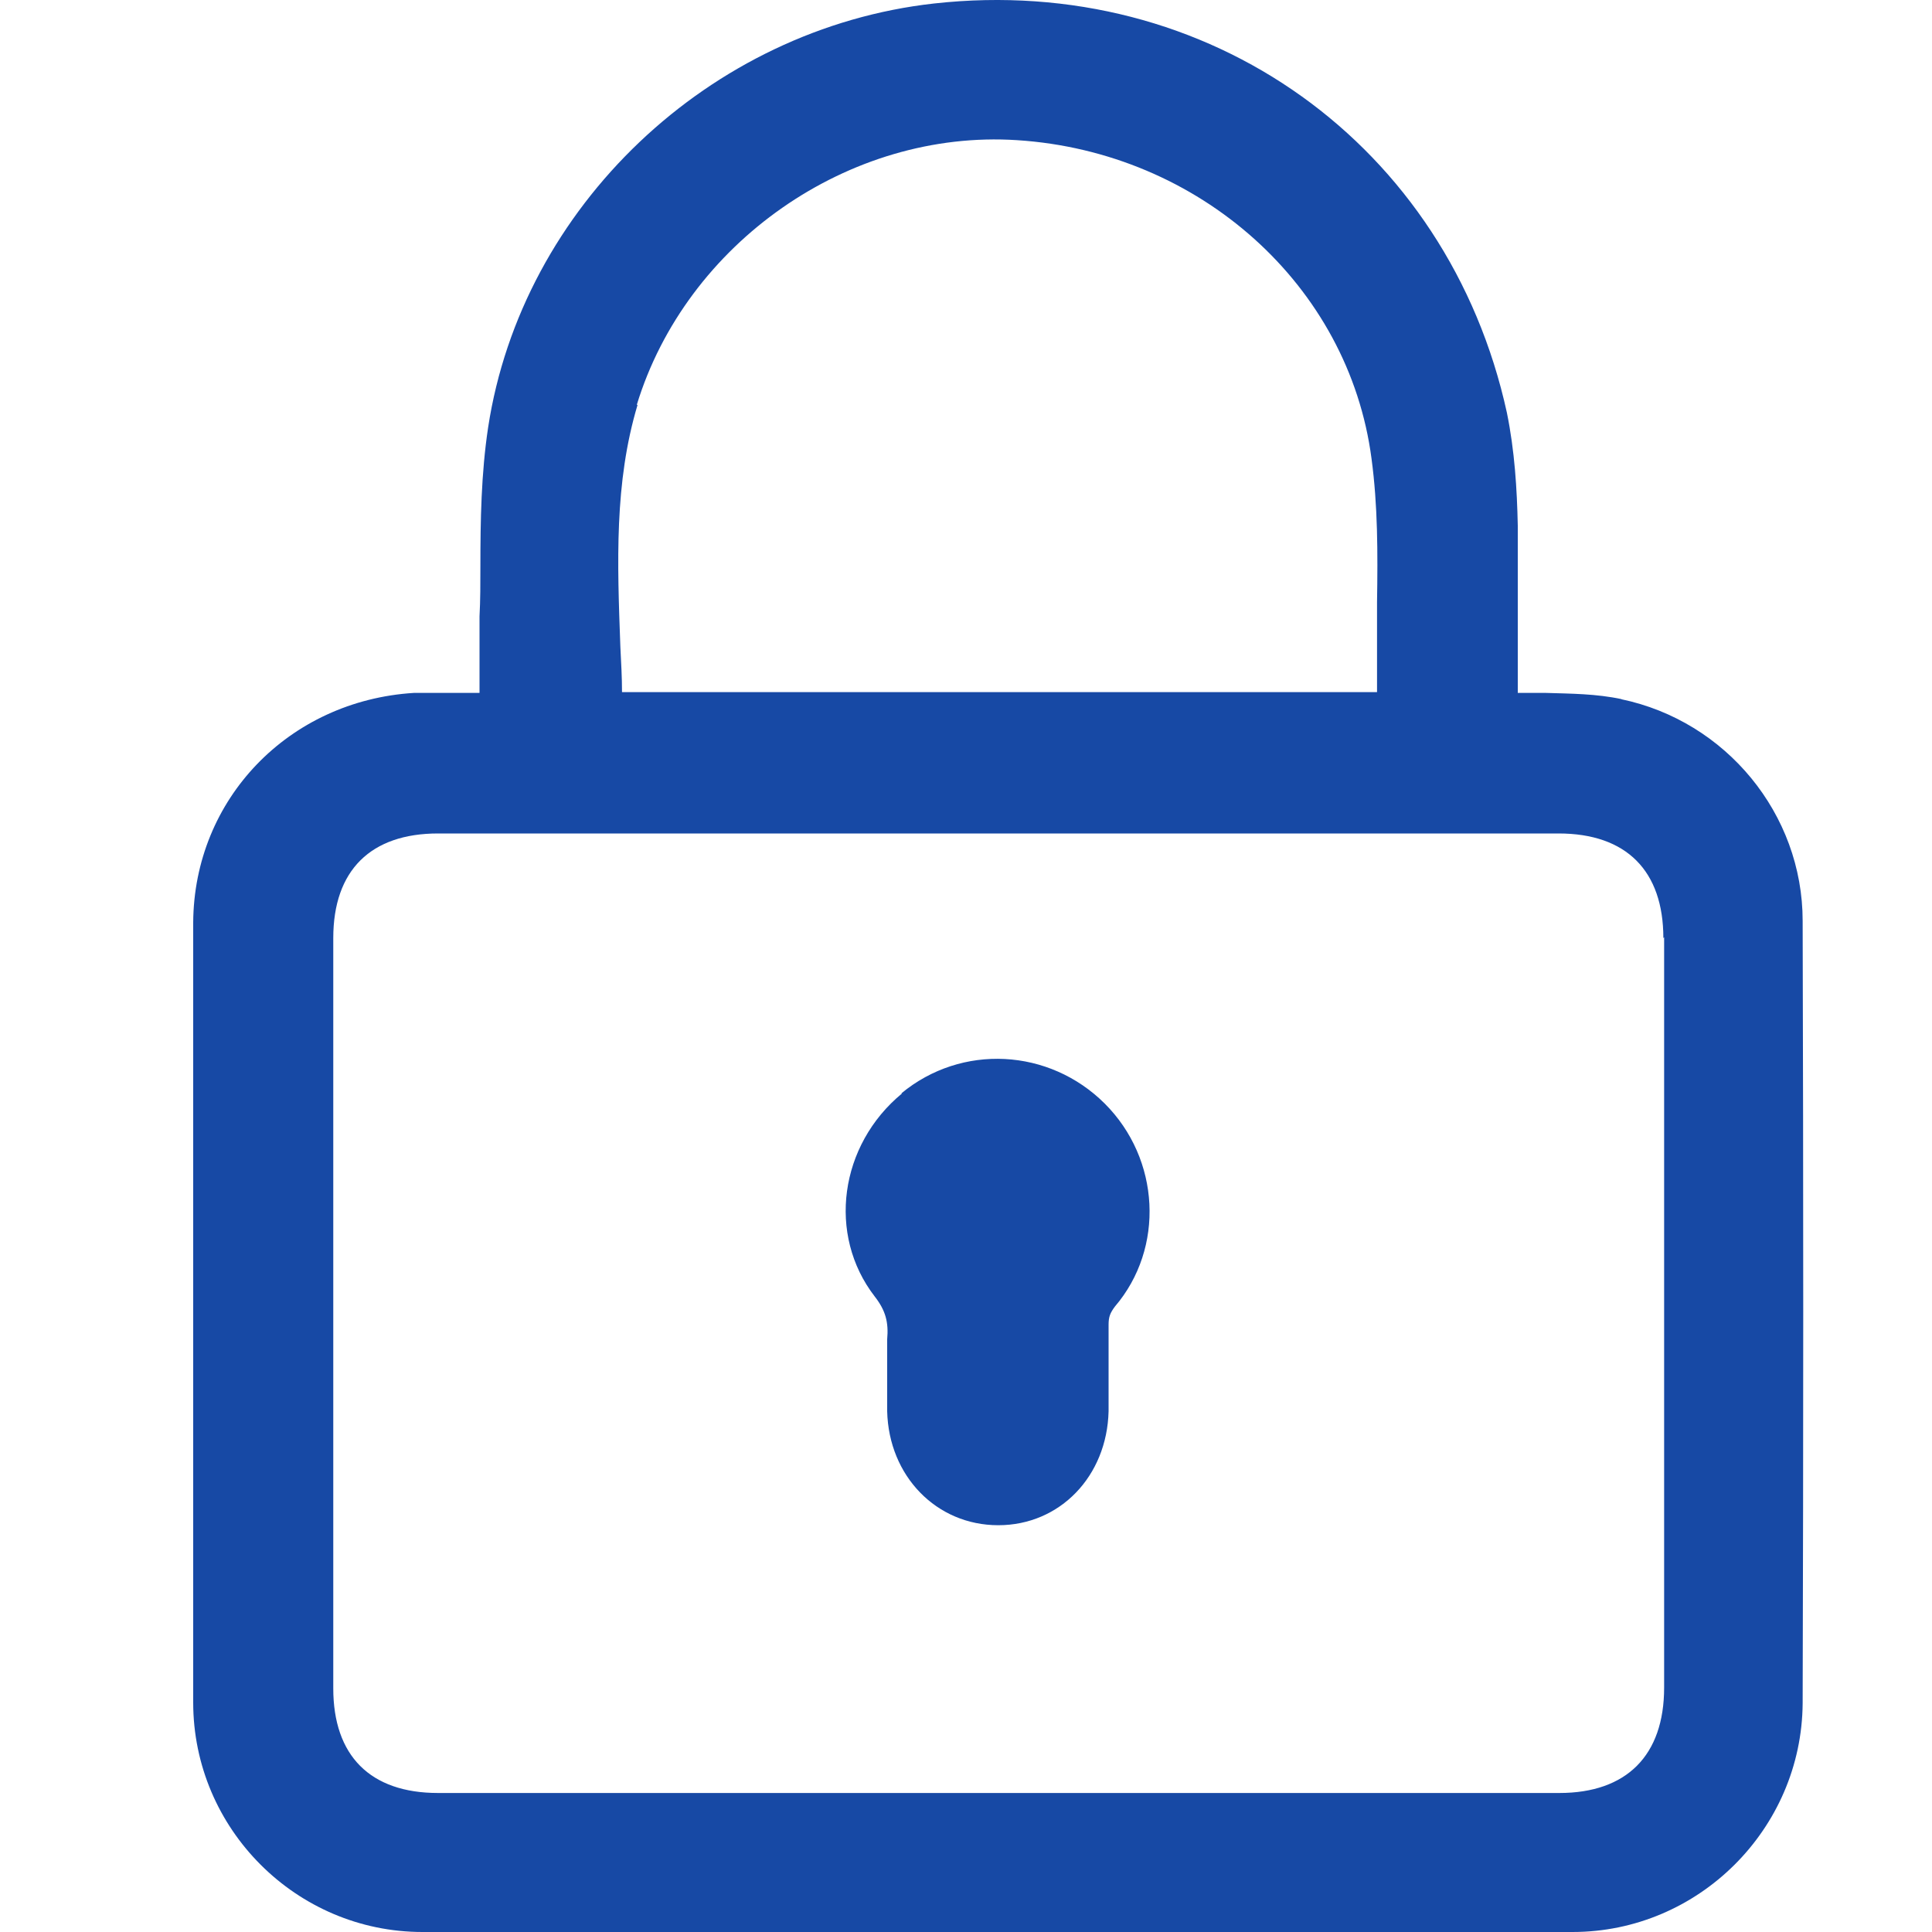 <svg width="20" height="20" viewBox="0 0 20 20" fill="none" xmlns="http://www.w3.org/2000/svg">
  <path d="M16.79 7.238C16.522 7.181 16.263 7.181 16.004 7.173C15.907 7.173 15.81 7.173 15.712 7.173V6.858C15.712 6.381 15.712 5.912 15.712 5.443C15.704 5.063 15.68 4.667 15.599 4.271C14.992 1.499 12.513 -0.279 9.67 0.036C7.346 0.295 5.402 2.138 5.053 4.425C4.981 4.902 4.973 5.387 4.973 5.864C4.973 6.033 4.973 6.211 4.964 6.381C4.964 6.623 4.964 6.866 4.964 7.124V7.173H4.956C4.73 7.173 4.503 7.173 4.284 7.173C2.988 7.254 2.008 8.272 2 9.549C2 12.241 2 14.932 2 17.624C2 18.933 3.069 20 4.373 20C6.358 20 8.342 20 10.326 20C12.311 20 14.295 20 16.279 20C17.583 20 18.652 18.933 18.661 17.632C18.669 14.932 18.669 12.233 18.661 9.533C18.661 8.426 17.867 7.464 16.782 7.238H16.79ZM17.227 9.703V17.47C17.227 18.173 16.838 18.561 16.142 18.561H4.535C3.83 18.561 3.45 18.173 3.45 17.478V9.711C3.45 9.008 3.839 8.628 4.535 8.628H16.134C16.838 8.628 17.219 9.016 17.219 9.711L17.227 9.703ZM6.592 4.191C7.103 2.517 8.787 1.337 10.529 1.451C12.416 1.572 13.963 2.954 14.198 4.748C14.263 5.233 14.263 5.718 14.255 6.235C14.255 6.462 14.255 6.696 14.255 6.922C14.255 7.003 14.255 7.084 14.255 7.165H6.439C6.439 7.011 6.43 6.858 6.422 6.696C6.39 5.823 6.358 4.999 6.6 4.191H6.592Z" fill="#1749A5"/>
  <path d="M9.338 11.319C8.69 11.853 8.561 12.782 9.055 13.421C9.168 13.566 9.2 13.688 9.184 13.865C9.184 13.865 9.184 13.865 9.184 13.873C9.184 13.914 9.184 13.962 9.184 14.027C9.184 14.027 9.184 14.027 9.184 14.035C9.184 14.059 9.184 14.092 9.184 14.124V14.27C9.184 14.318 9.184 14.367 9.184 14.415C9.184 14.48 9.184 14.544 9.184 14.609C9.2 15.28 9.694 15.789 10.334 15.789C10.974 15.789 11.46 15.28 11.476 14.609C11.476 14.31 11.476 14.011 11.476 13.712C11.476 13.631 11.493 13.591 11.541 13.526C12.059 12.92 12.011 11.998 11.436 11.424C10.861 10.851 9.954 10.802 9.33 11.319H9.338Z" fill="#1749A5"/>
</svg>